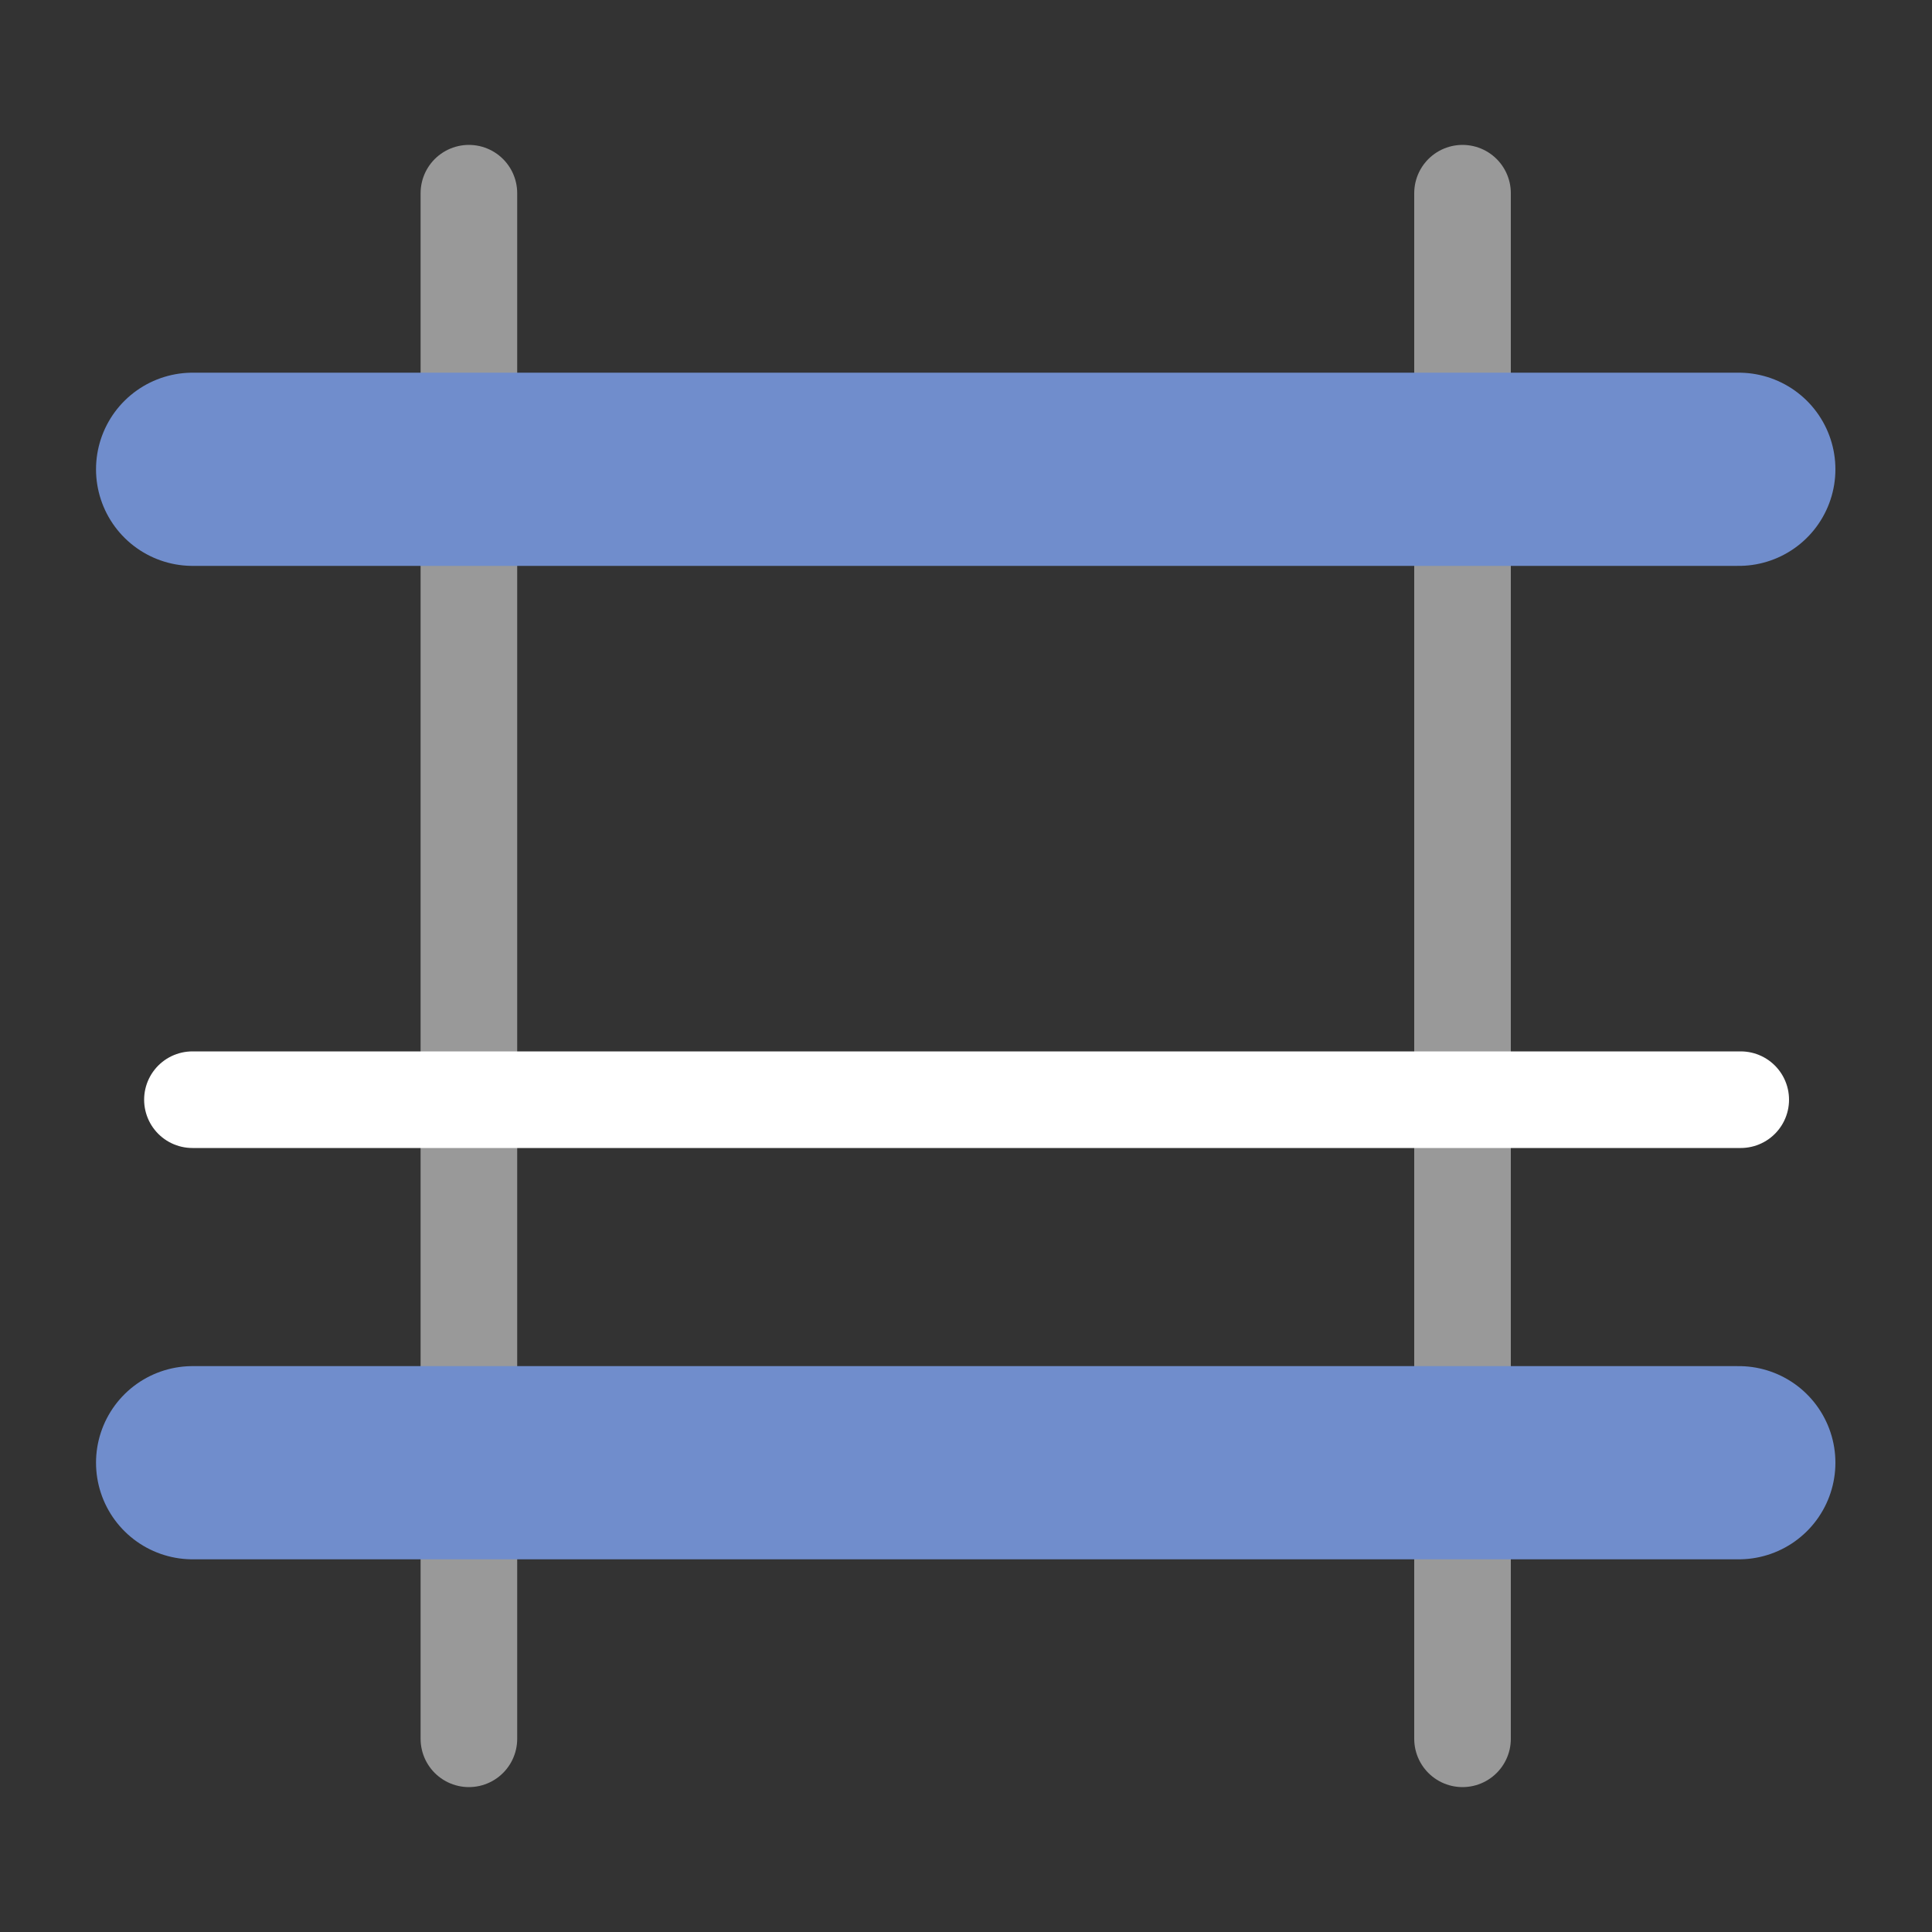 <svg xmlns="http://www.w3.org/2000/svg" viewBox="0 0 100 100"><rect x="0" y="0" width="100" height="100" fill="#333333" stroke="none"/><g id="main"><line x1="75.7" y1="10" x2="75.7" y2="90" style="fill:none;stroke:#fff;stroke-linecap:round;stroke-linejoin:round;stroke-width:5px;opacity:0.5"/><line x1="24.27" y1="90" x2="24.27" y2="10" style="fill:none;stroke:#fff;stroke-linecap:round;stroke-linejoin:round;stroke-width:5px;opacity:0.5"/><line x1="90.1" y1="56.92" x2="9.96" y2="56.92" style="fill:none;stroke:#fff;stroke-linecap:round;stroke-linejoin:round;stroke-width:5px"/></g><g id="accent"><line x1="9.97" y1="24.29" x2="90" y2="24.29" style="fill:none;stroke:#708dcc;stroke-linecap:round;stroke-linejoin:round;stroke-width:10px"/><line x1="90" y1="75.71" x2="9.97" y2="75.71" style="fill:none;stroke:#708dcc;stroke-linecap:round;stroke-linejoin:round;stroke-width:10px"/></g></svg>